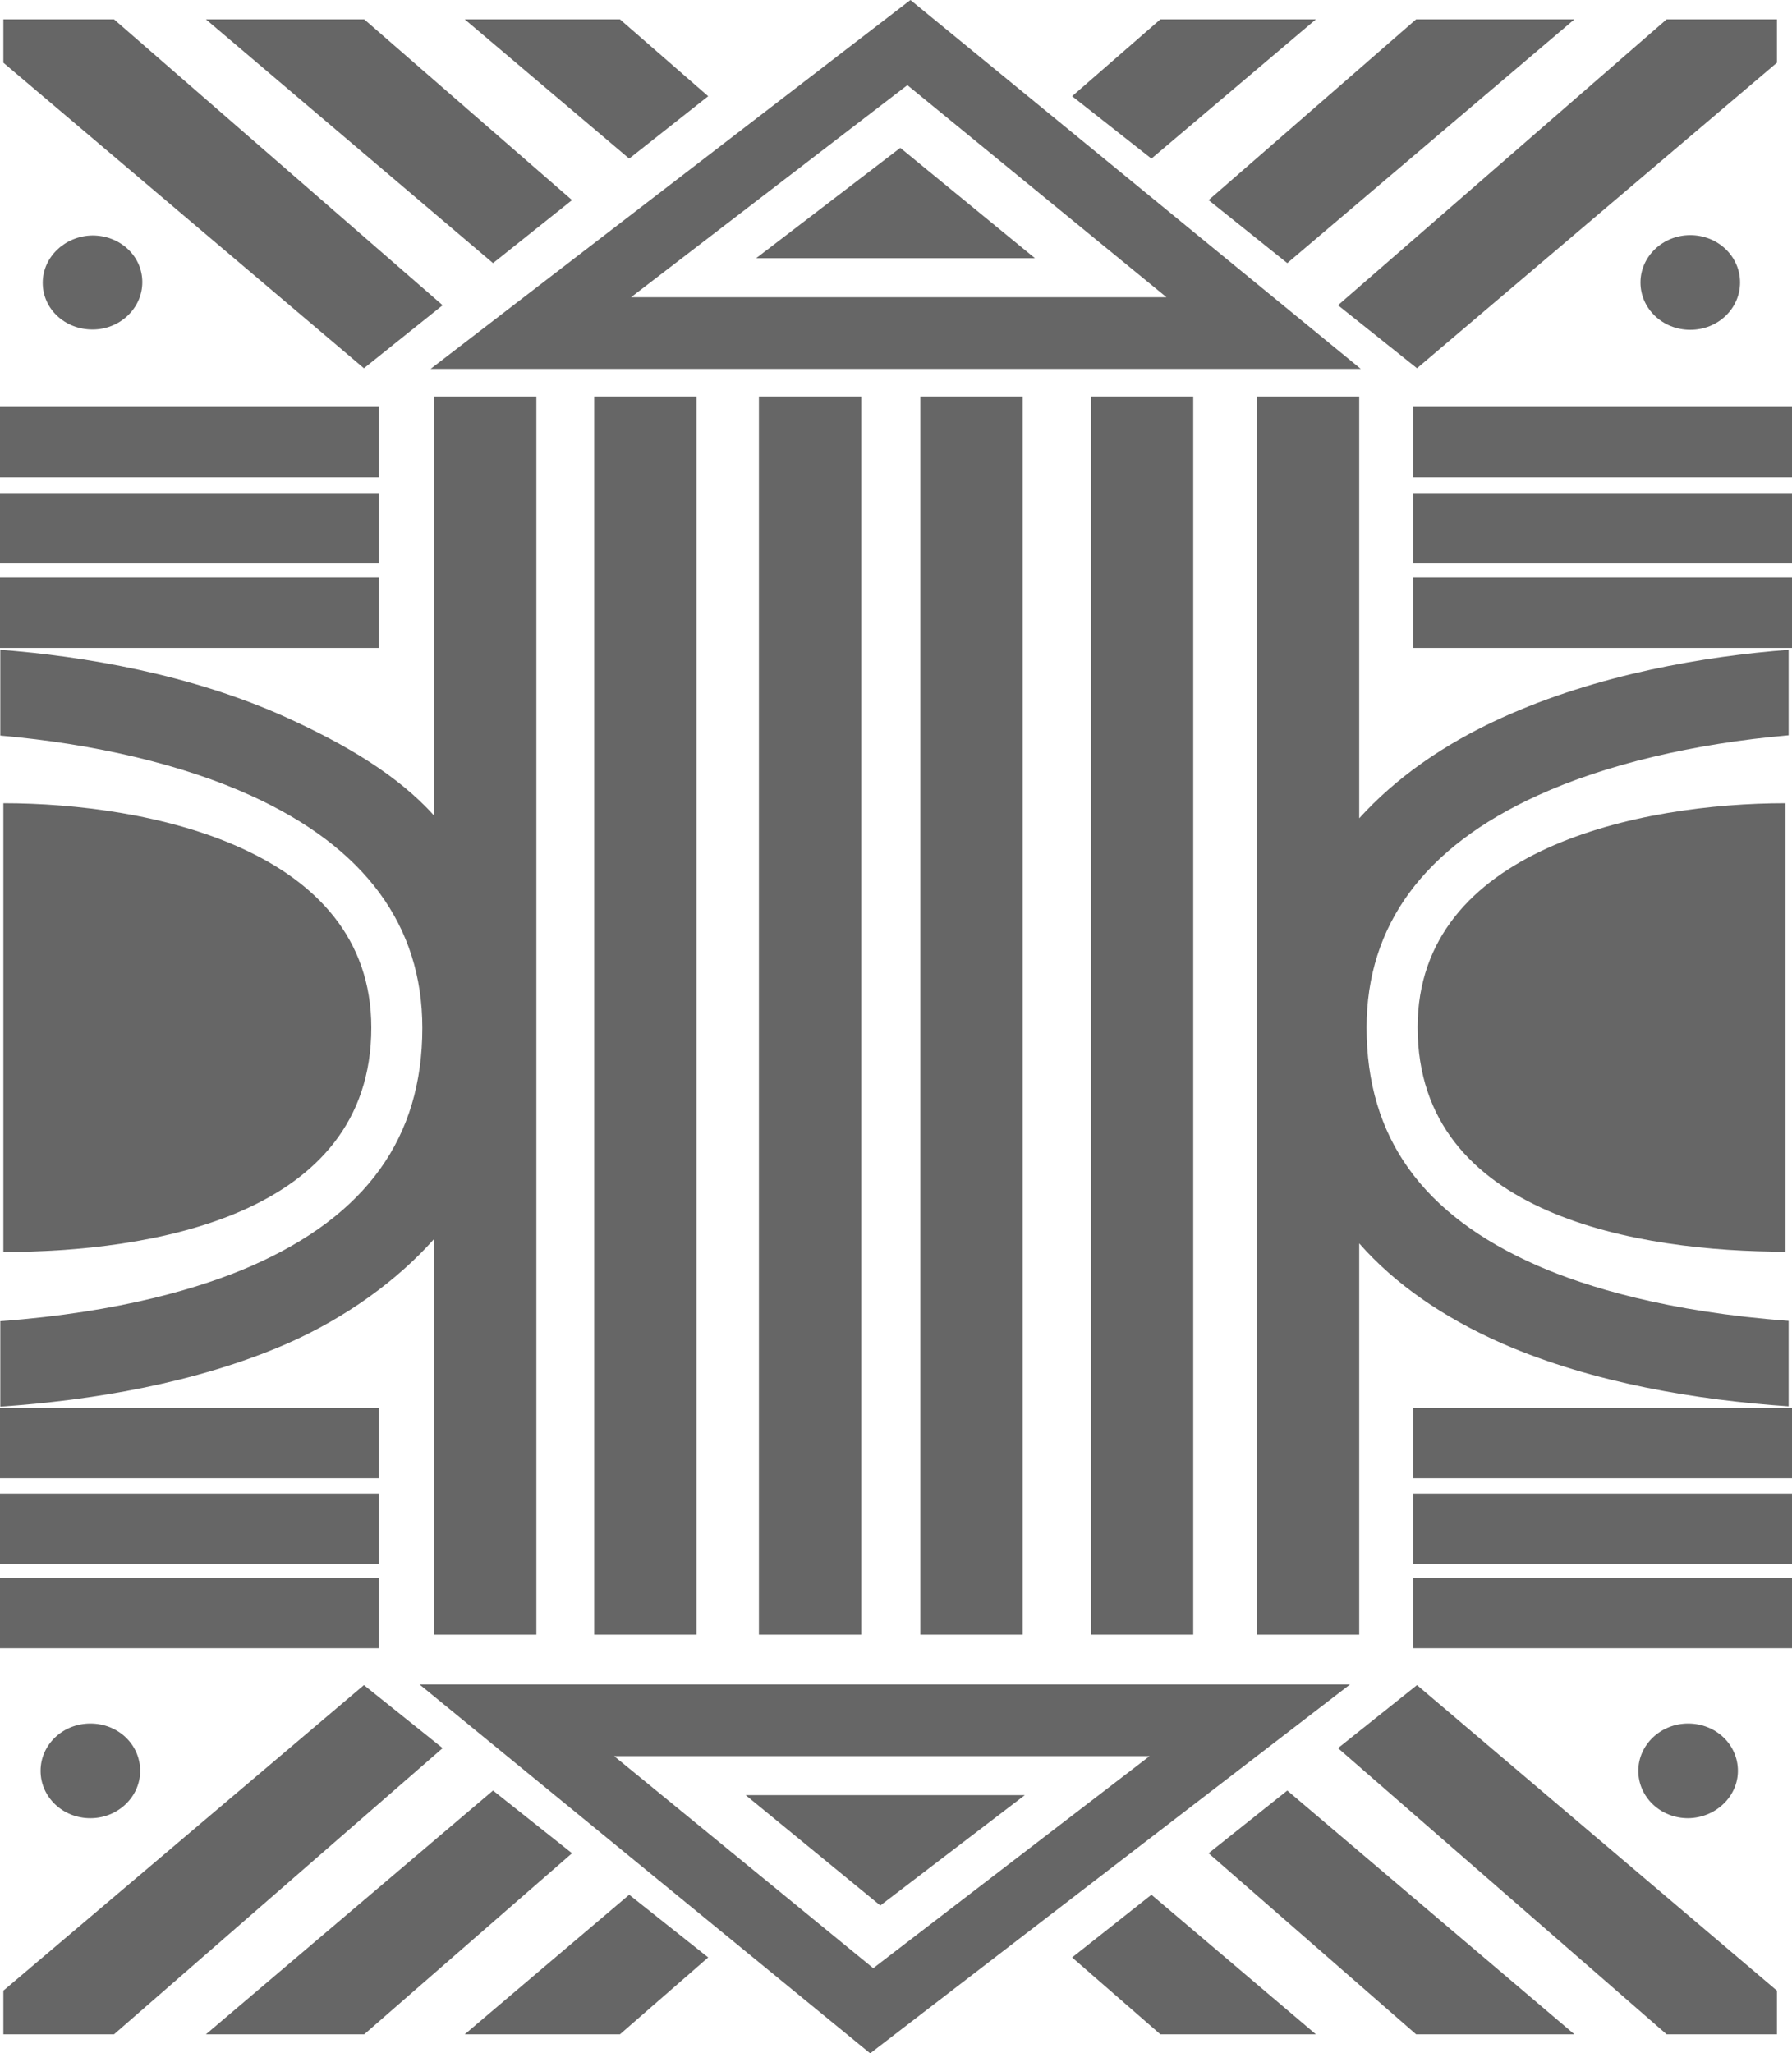 <?xml version="1.0" encoding="utf-8"?>
<!-- Generator: Adobe Illustrator 21.0.2, SVG Export Plug-In . SVG Version: 6.00 Build 0)  -->
<svg version="1.1" id="medellin-tribal-vector" xmlns="http://www.w3.org/2000/svg" xmlns:xlink="http://www.w3.org/1999/xlink"
	 x="0px" y="0px" viewBox="0 0 583 668" style="enable-background:new 0 0 583 668;" xml:space="preserve">
<style type="text/css">
	.st0{opacity:0.6;enable-background:new    ;}
</style>
<g>
	<path class="st0" d="M174.5,531.8V129h-33.3v136.3c-11.7-13-28.5-23-47.8-31.8c-31.3-14.2-66.1-20-93.3-22.1v27.9
		c30.9,2.7,59.6,9.5,81.7,19.6c36.9,16.8,55.6,42.2,55.6,75.5c0,35.7-18.2,61-55.5,77.4c-16,7-42.5,15.1-81.8,18v27.8
		c29.3-2,63.4-7.5,93.1-20.4c19.4-8.5,36.2-20.8,48-34.1v128.7H174.5z"/>
	<rect x="193.3" y="129" class="st0" width="33.3" height="402.8"/>
	<rect x="246.9" y="129" class="st0" width="33.3" height="402.8"/>
	<rect x="299.4" y="129" class="st0" width="33.3" height="402.8"/>
	<rect x="354.9" y="129" class="st0" width="33.3" height="402.8"/>
	<rect y="132.4" class="st0" width="123.3" height="22.9"/>
	<rect y="187.9" class="st0" width="123.3" height="22.9"/>
	<rect y="160.4" class="st0" width="123.3" height="22.9"/>
	<rect x="459.7" y="132.4" class="st0" width="123.3" height="22.9"/>
	<rect x="459.7" y="187.9" class="st0" width="123.3" height="22.9"/>
	<rect x="459.7" y="160.4" class="st0" width="123.3" height="22.9"/>
	<rect y="458" class="st0" width="123.3" height="22.9"/>
	<rect y="513.3" class="st0" width="123.3" height="22.9"/>
	<rect y="485.9" class="st0" width="123.3" height="22.9"/>
	<rect x="459.7" y="458" class="st0" width="123.3" height="22.9"/>
	<rect x="459.7" y="513.3" class="st0" width="123.3" height="22.9"/>
	<rect x="459.7" y="485.9" class="st0" width="123.3" height="22.9"/>
	<path class="st0" d="M120.8,334.3c0-58.3-72.7-73-119.7-73v146C48,407.3,120.8,396,120.8,334.3z"/>
	<path class="st0" d="M461.2,334.2c0,61.7,72.8,73,119.7,73V261.3C533.8,261.3,461.2,276,461.2,334.2z"/>
	<path class="st0" d="M581.9,211.4c-27.2,2.1-62,7.9-93.3,22.1c-19.2,8.7-34.7,19.8-46.4,32.7V129h-33.3v402.8h33.3V404.5
		c11.6,13.2,27.3,24.1,46.6,32.6c29.6,12.9,63.7,18.4,93.1,20.4v-27.8c-39.3-2.9-65.8-11-81.8-18c-37.3-16.4-55.5-41.6-55.5-77.4
		c0-33.3,18.7-58.7,55.6-75.5c22.1-10.1,50.8-16.9,81.7-19.6V211.4z"/>
	<polygon class="st0" points="144,99.3 37.1,6.3 1.1,6.3 1.1,20.4 118.4,119.8 	"/>
	<polygon class="st0" points="186.1,65.1 118.5,6.3 67,6.3 160.4,85.6 	"/>
	<polygon class="st0" points="230.4,31.3 201.7,6.3 151.2,6.3 204.7,51.6 	"/>
	<path class="st0" d="M13.9,92c0,8.5,7.2,15.2,16.2,15.2c8.9,0,16.2-6.9,16.2-15.4c0-8.5-7.2-15.2-16.2-15.2
		C21.2,76.7,13.9,83.6,13.9,92z"/>
	<path class="st0" d="M533.7,91.9c0,8.5,7.2,15.4,16.2,15.4s16.2-6.9,16.2-15.4c0-8.5-7.2-15.4-16.2-15.4S533.7,83.5,533.7,91.9z"/>
	<path class="st0" d="M442.7,120L296.2,0L140.1,120H442.7z M379.5,96.7H205.3l89.9-69L379.5,96.7z"/>
	<polygon class="st0" points="336.7,84 292.9,48.1 246,84 	"/>
	<polygon class="st0" points="435.3,568.7 542.2,661.8 578.1,661.8 578.1,647.6 461,548.2 	"/>
	<polygon class="st0" points="393.2,602.9 460.7,661.8 512.2,661.8 418.8,582.5 	"/>
	<polygon class="st0" points="348.8,636.8 377.5,661.8 428.1,661.8 374.6,616.4 	"/>
	<polygon class="st0" points="118.4,548.2 1.1,647.6 1.1,661.8 37.1,661.8 144,568.7 	"/>
	<polygon class="st0" points="160.4,582.5 67,661.8 118.5,661.8 186.1,602.9 	"/>
	<polygon class="st0" points="151.2,661.8 201.7,661.8 230.4,636.8 204.7,616.4 	"/>
	<path class="st0" d="M565.4,576.1c0-8.6-7.2-15.4-16.2-15.4c-8.9,0-16.2,6.9-16.2,15.4c0,8.5,7.2,15.4,16.2,15.4
		C558.1,591.4,565.4,584.5,565.4,576.1z"/>
	<path class="st0" d="M13.2,576.1c0,8.5,7.2,15.4,16.2,15.4c8.9,0,16.2-6.9,16.2-15.4c0-8.6-7.2-15.4-16.2-15.4
		C20.4,560.7,13.2,567.6,13.2,576.1z"/>
	<path class="st0" d="M136.5,548l146.6,120l156.1-120H136.5z M199.8,571.3H374l-89.9,69L199.8,571.3z"/>
	<polygon class="st0" points="242.6,584 286.4,619.9 333.4,584 	"/>
	<polygon class="st0" points="461,119.8 578.1,20.4 578.1,6.3 542.2,6.3 435.3,99.3 	"/>
	<polygon class="st0" points="418.8,85.6 512.2,6.3 460.7,6.3 393.2,65.1 	"/>
	<polygon class="st0" points="428.1,6.3 377.5,6.3 348.8,31.3 374.6,51.6 	"/>
</g>
</svg>
